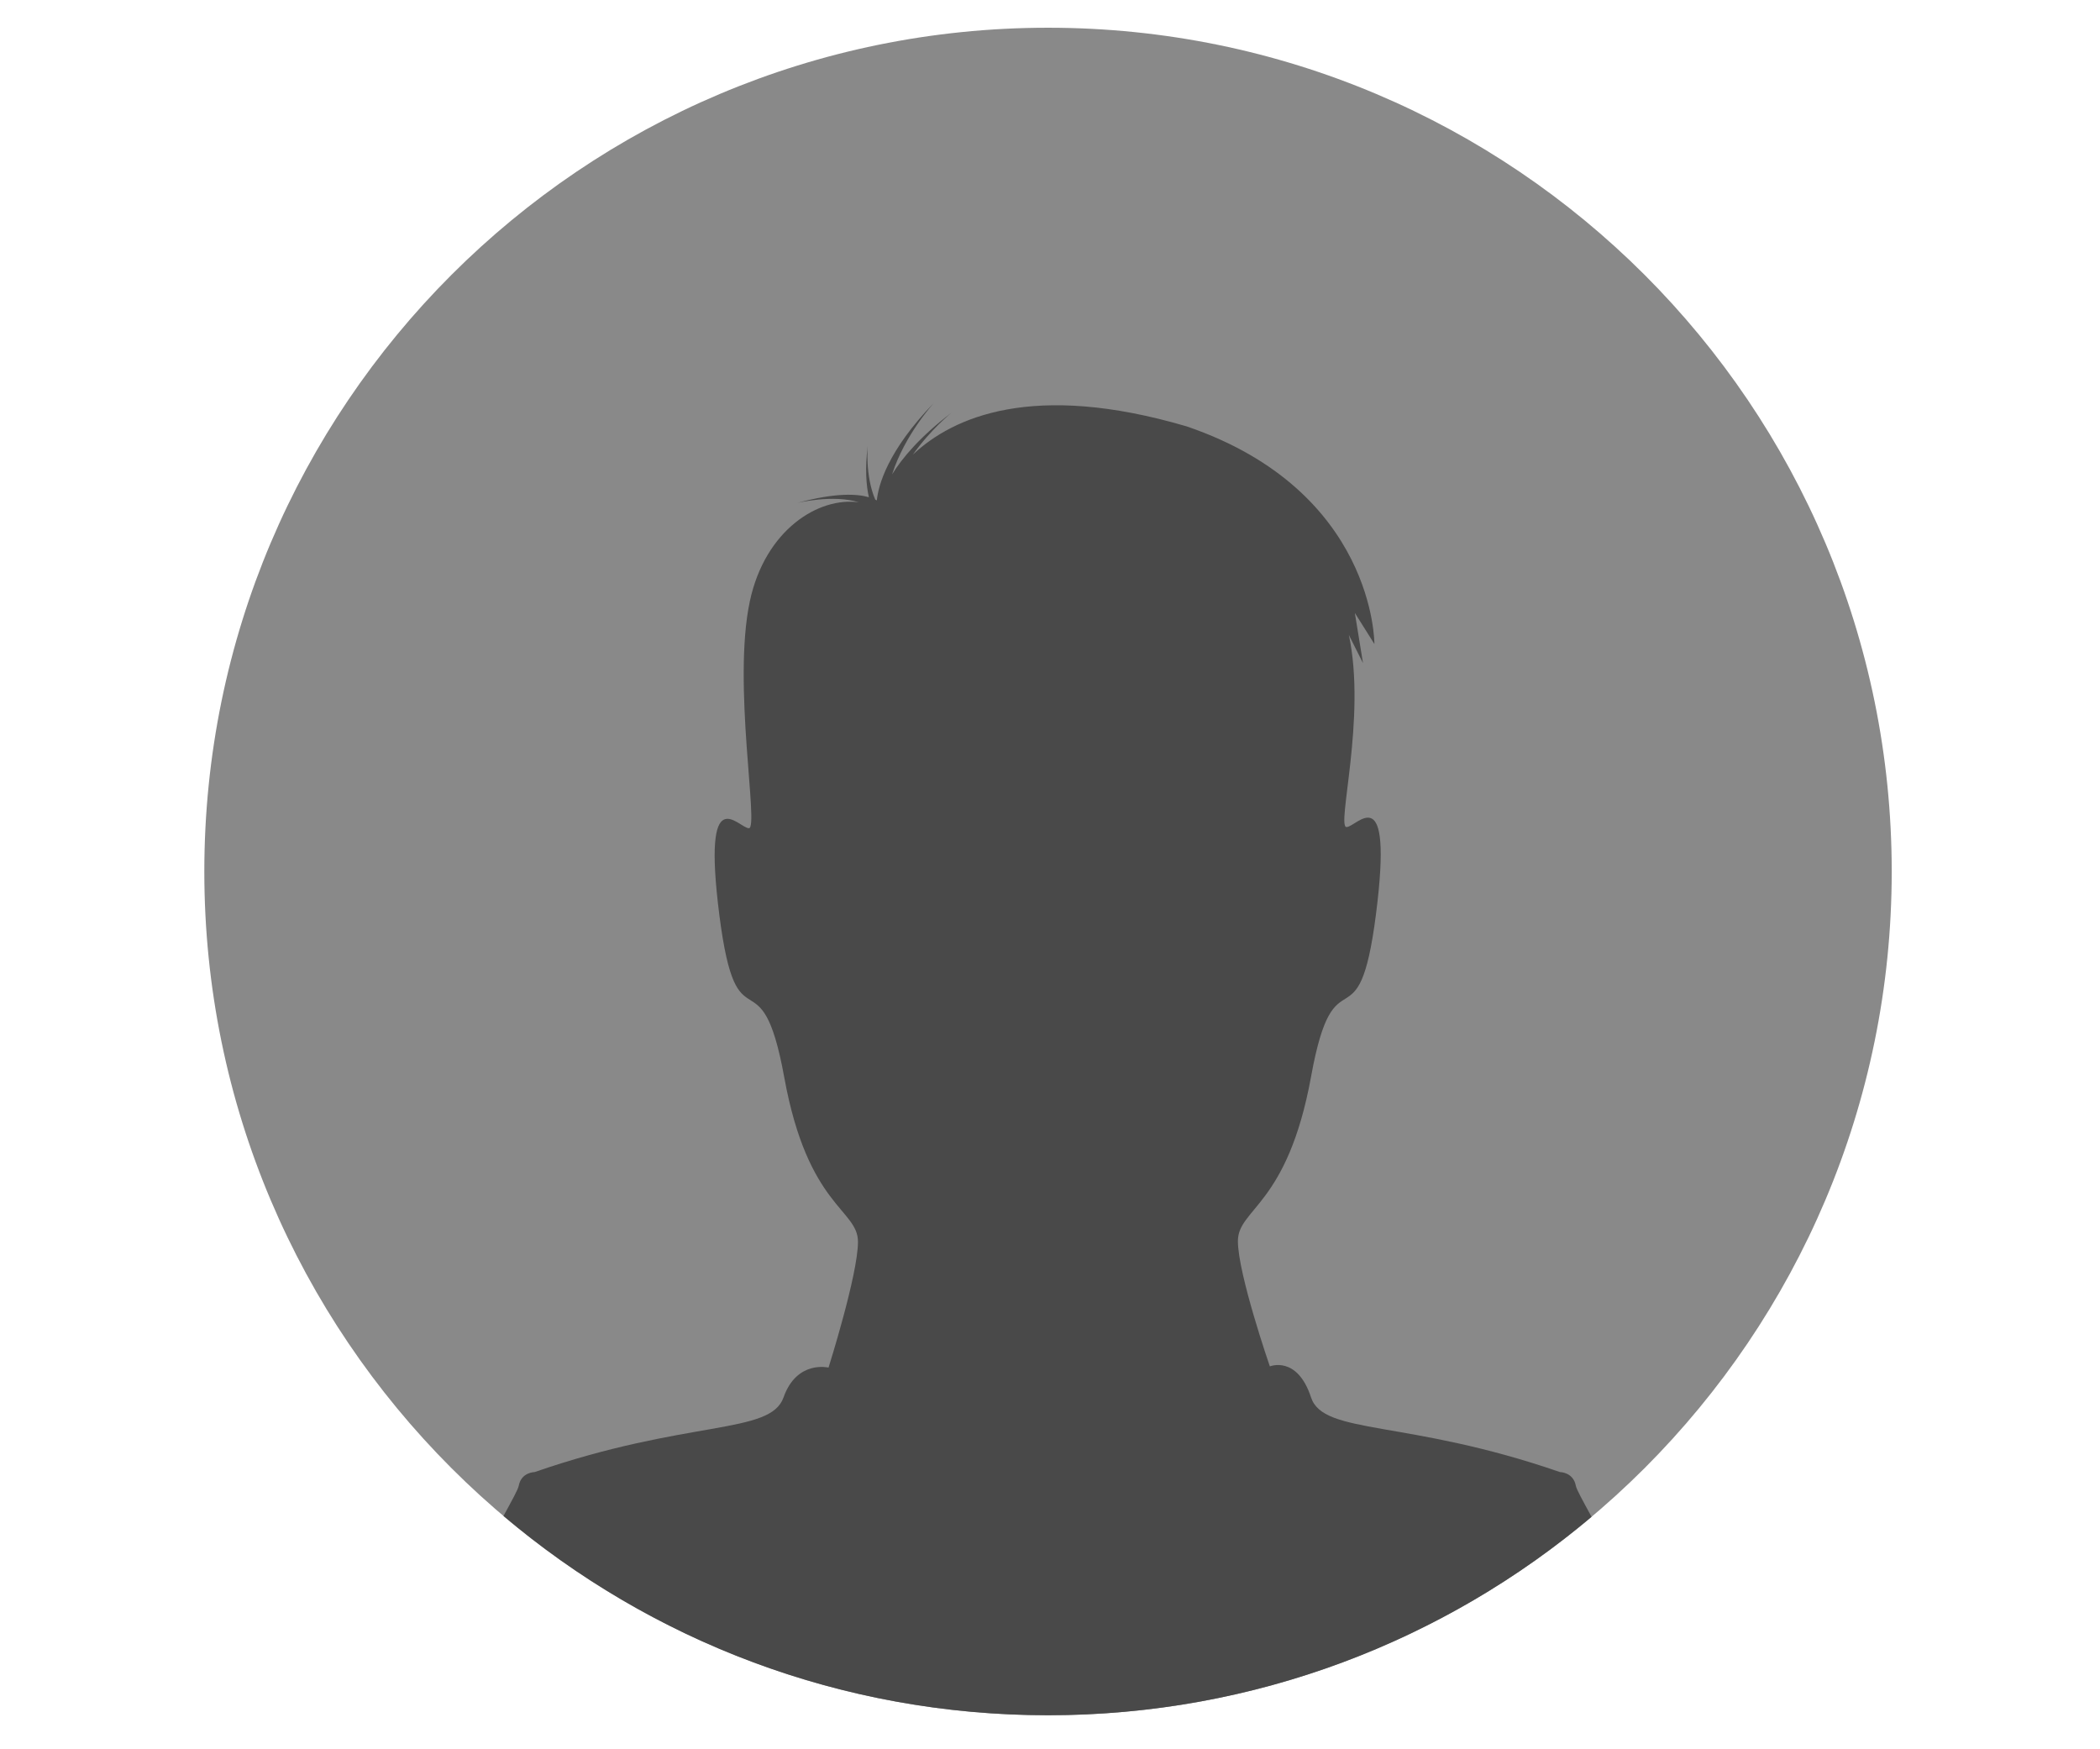 <svg xmlns="http://www.w3.org/2000/svg" xmlns:xlink="http://www.w3.org/1999/xlink" width="329" zoomAndPan="magnify" viewBox="0 0 246.75 205.5" height="274" preserveAspectRatio="xMidYMid meet" version="1.0"><defs><clipPath id="6c18ac0d47"><path d="M 24.008 3.258 L 222.277 3.258 L 222.277 201.527 L 24.008 201.527 Z M 24.008 3.258 " clip-rule="nonzero"/></clipPath><clipPath id="b56afb22ad"><path d="M 59.133 47.164 L 187.328 47.164 L 187.328 201.527 L 59.133 201.527 Z M 59.133 47.164 " clip-rule="nonzero"/></clipPath></defs><g clip-path="url(#6c18ac0d47)"><path fill="#898989" d="M 24.008 102.395 C 24.008 47.645 68.395 3.258 123.145 3.258 C 177.895 3.258 222.277 47.645 222.277 102.395 C 222.277 157.145 177.895 201.527 123.145 201.527 C 68.395 201.527 24.008 157.145 24.008 102.395 " fill-opacity="1" fill-rule="nonzero"/></g><g clip-path="url(#b56afb22ad)"><path fill="#494949" d="M 123.145 201.527 C 147.473 201.527 169.758 192.762 187.008 178.215 C 185.969 176.297 185.246 175.016 185.16 174.562 C 184.855 172.957 183.297 172.957 183.297 172.957 C 165.281 166.723 155.508 168.633 154.047 164.184 C 152.422 159.215 149.207 160.539 149.207 160.539 C 149.207 160.539 145.453 149.668 145.453 145.82 C 145.453 141.969 151.285 141.695 154.059 126.449 C 156.832 111.203 159.602 123.676 161.68 107.395 C 163.758 91.105 159.43 97.172 158.215 97.172 C 157.004 97.172 160.57 84.309 158.492 74.605 L 160.152 77.906 L 159.195 72.016 L 161.492 75.668 C 161.492 75.668 161.621 57.676 139.449 50.102 C 121.355 44.777 111.953 49.012 107.266 53.41 C 109.355 50.465 111.781 48.504 111.781 48.504 C 108.098 51.316 106.012 53.809 104.824 55.727 C 106.305 51.066 109.766 47.301 109.766 47.301 C 104.23 53.012 103.195 57.098 103.027 58.793 C 102.969 58.762 102.91 58.73 102.84 58.695 C 101.633 55.883 101.957 52.355 101.957 52.355 C 101.625 55.133 101.785 57.074 102.094 58.418 C 100.723 58.023 98.191 57.863 93.691 59.086 C 93.691 59.086 97.871 58.062 100.934 59.02 C 96.199 58.348 89.91 62.234 88.109 70.629 C 86.031 80.332 89.207 97.309 87.996 97.309 C 86.781 97.309 82.449 91.246 84.527 107.531 C 86.609 123.816 89.379 111.344 92.152 126.59 C 94.922 141.832 100.812 142.055 100.812 145.902 C 100.812 149.754 97.352 160.68 97.352 160.68 C 97.352 160.68 93.625 159.766 92.066 164.184 C 90.508 168.602 80.832 166.723 62.816 172.957 C 62.816 172.957 61.258 172.957 60.953 174.562 C 60.867 175.004 60.172 176.254 59.16 178.117 C 76.426 192.723 98.758 201.527 123.145 201.527 " fill-opacity="1" fill-rule="nonzero"/></g></svg>